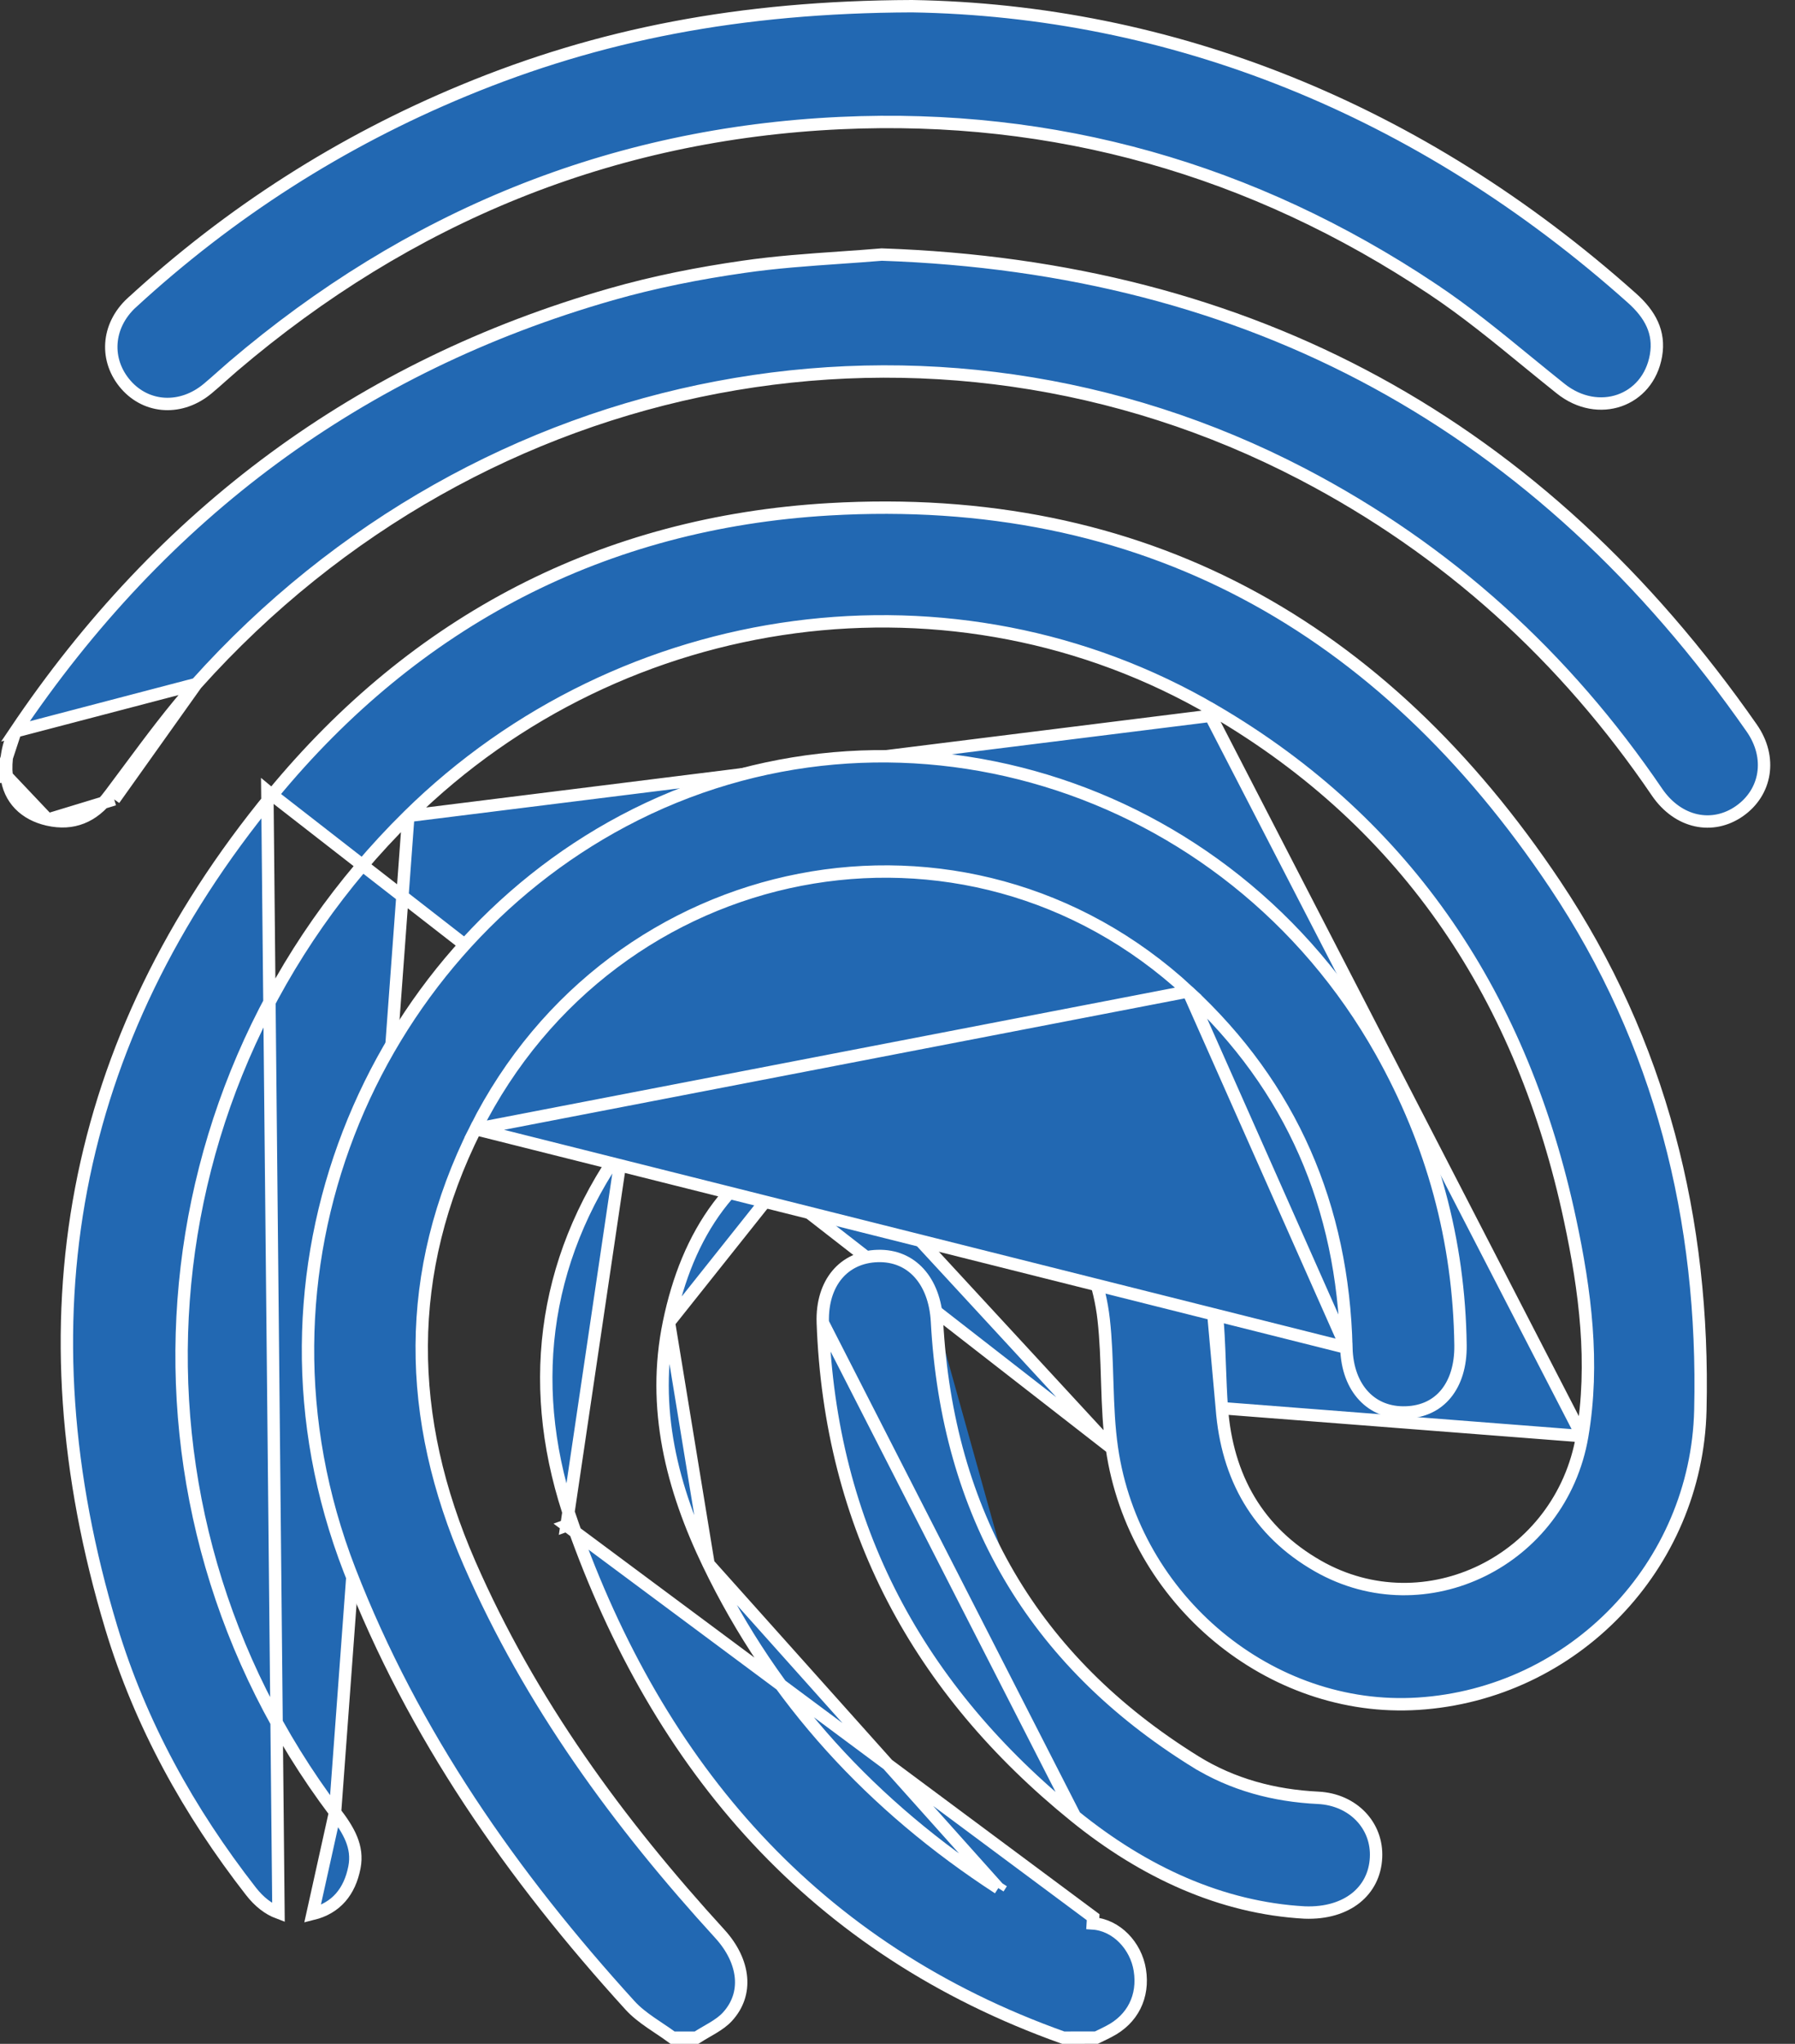 <svg width="29" height="33" viewBox="0 0 29 33" fill="none" xmlns="http://www.w3.org/2000/svg">
<rect x="0" y="0" width="29" height="33" fill="#333333" stroke="none"/>
<path d="M9.152 24.631L9.246 24.597C10.642 28.552 13.163 31.471 17.178 32.9C17.357 32.9 17.535 32.9 17.713 32.899C17.739 32.886 17.765 32.874 17.79 32.862C17.833 32.841 17.875 32.821 17.918 32.798C18.299 32.602 18.483 32.235 18.415 31.808C18.353 31.416 18.037 31.08 17.655 31.055C17.655 31.055 17.655 31.055 17.655 31.055L17.661 30.955L9.152 24.631ZM9.152 24.631L9.246 24.597C8.498 22.48 8.735 20.382 10.057 18.519L10.057 18.519L9.152 24.631ZM19.534 20.456L19.534 20.456C18.959 18.256 17.552 16.823 15.334 16.365C15.334 16.365 15.334 16.365 15.334 16.365L19.534 20.456ZM19.534 20.456C19.628 20.813 19.665 21.188 19.686 21.572C19.695 21.726 19.7 21.884 19.706 22.043C19.715 22.275 19.723 22.509 19.74 22.736L19.74 22.736M19.534 20.456L19.74 22.736M19.74 22.736C19.824 23.851 20.32 24.73 21.293 25.285C23.027 26.273 25.218 25.195 25.562 23.188L25.562 23.188M19.74 22.736L25.562 23.188M25.562 23.188C25.763 22.011 25.61 20.837 25.366 19.697C24.609 16.14 22.765 13.313 19.609 11.471L19.558 11.557M25.562 23.188L19.558 11.557M19.558 11.557L19.609 11.471C15.427 9.029 10.065 9.759 6.597 13.174L6.597 13.174M19.558 11.557L6.597 13.174M6.597 13.174C2.206 17.498 1.701 24.34 5.413 29.261L5.413 29.261M6.597 13.174L5.413 29.261M5.413 29.261C5.632 29.55 5.792 29.815 5.726 30.151C5.649 30.543 5.431 30.808 5.049 30.902L5.413 29.261ZM4.319 12.774L4.396 12.838C1.126 16.813 0.307 21.335 1.797 26.277C2.268 27.838 3.05 29.248 4.053 30.535C4.187 30.707 4.336 30.822 4.499 30.883L4.319 12.774ZM4.319 12.774L4.396 12.838C6.715 10.019 9.752 8.435 13.396 8.223C18.456 7.929 22.326 10.097 25.123 14.28C26.827 16.828 27.543 19.696 27.471 22.765C27.412 25.287 25.419 27.349 22.91 27.508C20.53 27.66 18.32 25.838 17.964 23.385L17.964 23.385M4.319 12.774L17.964 23.385M17.964 23.385C17.915 23.048 17.901 22.705 17.89 22.356C17.889 22.326 17.888 22.297 17.887 22.267C17.877 21.948 17.867 21.624 17.831 21.304C17.582 19.092 15.286 17.556 13.252 18.282L13.252 18.282M17.964 23.385L13.252 18.282M13.252 18.282C11.824 18.792 11.101 19.936 10.808 21.352M13.252 18.282L10.808 21.352M10.808 21.352C10.522 22.733 10.859 24.032 11.447 25.252M10.808 21.352L11.447 25.252M11.447 25.252C12.505 27.449 14.103 29.169 16.129 30.485M11.447 25.252L16.129 30.485M16.129 30.485C16.129 30.485 16.129 30.485 16.129 30.485L16.183 30.401L16.129 30.485Z" fill="#2268B2" stroke="white" stroke-width="0.2"/>
<path d="M21.752 21.76L21.752 21.76C21.76 22.096 21.866 22.362 22.034 22.54C22.2 22.717 22.434 22.815 22.715 22.805C22.993 22.796 23.212 22.686 23.361 22.504C23.512 22.32 23.6 22.054 23.596 21.72C23.574 20.027 23.14 18.449 22.314 16.978C19.845 12.586 14.418 10.946 10.069 13.255C6.007 15.413 3.771 20.515 5.649 25.356C6.679 28.011 8.279 30.292 10.18 32.38C10.274 32.483 10.387 32.57 10.511 32.656C10.555 32.686 10.601 32.717 10.647 32.748C10.721 32.797 10.796 32.848 10.867 32.9H10.868H10.868H10.869H10.87H10.871H10.872H10.873H10.874H10.875H10.876H10.876H10.877H10.878H10.879H10.88H10.881H10.882H10.883H10.883H10.884H10.885H10.886H10.887H10.888H10.889H10.889H10.89H10.891H10.892H10.893H10.894H10.895H10.896H10.896H10.897H10.898H10.899H10.9H10.901H10.902H10.903H10.903H10.904H10.905H10.906H10.907H10.908H10.909H10.91H10.911H10.911H10.912H10.913H10.914H10.915H10.916H10.917H10.917H10.918H10.919H10.92H10.921H10.922H10.923H10.924H10.924H10.925H10.926H10.927H10.928H10.929H10.93H10.931H10.931H10.932H10.933H10.934H10.935H10.936H10.937H10.938H10.938H10.939H10.94H10.941H10.942H10.943H10.944H10.944H10.945H10.946H10.947H10.948H10.949H10.95H10.951H10.951H10.952H10.953H10.954H10.955H10.956H10.957H10.958H10.959H10.959H10.96H10.961H10.962H10.963H10.964H10.965H10.966H10.966H10.967H10.968H10.969H10.97H10.971H10.972H10.973H10.973H10.974H10.975H10.976H10.977H10.978H10.979H10.979H10.98H10.981H10.982H10.983H10.984H10.985H10.986H10.986H10.987H10.988H10.989H10.99H10.991H10.992H10.992H10.993H10.994H10.995H10.996H10.997H10.998H10.999H10.999H11H11.001H11.002H11.003H11.004H11.005H11.006H11.007H11.007H11.008H11.009H11.01H11.011H11.012H11.013H11.014H11.014H11.015H11.016H11.017H11.018H11.019H11.02H11.021H11.021H11.022H11.023H11.024H11.025H11.026H11.027H11.027H11.028H11.029H11.03H11.031H11.032H11.033H11.034H11.034H11.035H11.036H11.037H11.038H11.039H11.04H11.04H11.041H11.042H11.043H11.044H11.045H11.046H11.047H11.047H11.048H11.049H11.05H11.051H11.052H11.053H11.054H11.055H11.055H11.056H11.057H11.058H11.059H11.06H11.061H11.062H11.062H11.063H11.064H11.065H11.066H11.067H11.068H11.069H11.069H11.07H11.071H11.072H11.073H11.074H11.075H11.075H11.076H11.077H11.078H11.079H11.08H11.081H11.082H11.082H11.083H11.084H11.085H11.086H11.087H11.088H11.088H11.089H11.09H11.091H11.092H11.093H11.094H11.095H11.095H11.096H11.097H11.098H11.099H11.1H11.101H11.102H11.102H11.103H11.104H11.105H11.106H11.107H11.108H11.109H11.11H11.11H11.111H11.112H11.113H11.114H11.115H11.116H11.117H11.117H11.118H11.119H11.12H11.121H11.122H11.123H11.123H11.124H11.125H11.126H11.127H11.128H11.129H11.13H11.13H11.131H11.132H11.133H11.134H11.135H11.136H11.136H11.137H11.138H11.139H11.14H11.141H11.142H11.143H11.143H11.144H11.145H11.146H11.147H11.148H11.149H11.15H11.15H11.151H11.152H11.153H11.154H11.155H11.156H11.157H11.158H11.158H11.159H11.16H11.161H11.162H11.163H11.164H11.165H11.165H11.166H11.167H11.168H11.169H11.17H11.171H11.171H11.172H11.173H11.174H11.175H11.176H11.177H11.178H11.178H11.179H11.18H11.181H11.182H11.183H11.184H11.184H11.185H11.186H11.187H11.188H11.189H11.19H11.191H11.191H11.192H11.193H11.194H11.195H11.196H11.197H11.198H11.198H11.199H11.2H11.201H11.202H11.203H11.204H11.205H11.206H11.206H11.207H11.208H11.209H11.21H11.211H11.212H11.213H11.213H11.214H11.215H11.216H11.217H11.218H11.219H11.22H11.22H11.221H11.222H11.223H11.224H11.225H11.226H11.226H11.227H11.228H11.229H11.23H11.231H11.232H11.233H11.233H11.234H11.235H11.236H11.237H11.238H11.239H11.24H11.241H11.241H11.242H11.243H11.244H11.245H11.246H11.247H11.248H11.248H11.249H11.25H11.251H11.252H11.252C11.304 32.866 11.361 32.834 11.415 32.802C11.45 32.782 11.485 32.762 11.516 32.743C11.609 32.687 11.69 32.63 11.752 32.562C11.922 32.377 11.992 32.156 11.971 31.927C11.95 31.696 11.837 31.451 11.631 31.225C9.993 29.434 8.568 27.491 7.585 25.24L7.585 25.24C6.56 22.891 6.52 20.545 7.682 18.229L21.752 21.76ZM21.752 21.76C21.697 19.484 20.865 17.548 19.198 16.007M21.752 21.76L19.198 16.007M19.198 16.007C15.604 12.68 9.912 13.785 7.682 18.229L19.198 16.007Z" fill="#2268B2" stroke="white" stroke-width="0.2"/>
<path d="M3.171 11.044L3.171 11.044C7.773 5.911 15.055 4.534 21.041 7.654C23.383 8.875 25.282 10.6 26.771 12.79C27.113 13.29 27.671 13.399 28.104 13.095C28.535 12.793 28.635 12.234 28.301 11.755C24.887 6.863 20.226 4.314 14.246 4.11C14.024 4.129 13.799 4.144 13.573 4.16C13.058 4.196 12.533 4.232 12.011 4.308L12.011 4.308C11.29 4.411 10.569 4.553 9.871 4.753L9.871 4.753C5.81 5.915 2.614 8.291 0.249 11.809L3.171 11.044ZM3.171 11.044C2.783 11.477 2.435 11.947 2.089 12.412C1.981 12.558 1.873 12.703 1.765 12.847L1.845 12.907M3.171 11.044L1.845 12.907M1.845 12.907L1.765 12.847C1.632 13.022 1.484 13.14 1.322 13.203C1.16 13.267 0.978 13.279 0.773 13.233L0.773 13.233M1.845 12.907L0.773 13.233M0.773 13.233C0.401 13.149 0.147 12.899 0.107 12.53M0.773 13.233L0.107 12.53M0.107 12.53L0.008 12.541M0.107 12.53L0.008 12.541M0.008 12.541L0.107 12.53C0.082 12.288 0.127 11.991 0.249 11.809L0.008 12.541Z" fill="#2268B2" stroke="white" stroke-width="0.2"/>
<path d="M25.213 6.274L25.213 6.274C25.04 6.136 24.867 5.995 24.693 5.853C24.188 5.44 23.678 5.022 23.134 4.661L23.079 4.744L23.134 4.661C20.241 2.735 17.043 1.827 13.581 1.987L13.581 1.987C9.872 2.158 6.602 3.5 3.768 5.914L3.768 5.914C3.702 5.971 3.641 6.025 3.581 6.078C3.508 6.143 3.436 6.207 3.358 6.272L3.358 6.272C2.93 6.631 2.374 6.598 2.036 6.214C1.692 5.823 1.718 5.265 2.131 4.885L2.132 4.885C3.719 3.427 5.505 2.284 7.494 1.461L7.494 1.461C9.673 0.559 11.941 0.11 14.735 0.1C18.898 0.168 22.919 1.737 26.367 4.814C26.66 5.076 26.819 5.366 26.754 5.741C26.688 6.115 26.453 6.365 26.163 6.466C25.872 6.567 25.518 6.518 25.213 6.274Z" fill="#2268B2" stroke="white" stroke-width="0.2"/>
<path d="M17.368 29.327L17.368 29.327C18.481 30.228 19.736 30.805 21.078 30.879C21.428 30.892 21.709 30.801 21.906 30.644C22.101 30.488 22.218 30.263 22.231 29.994L22.231 29.994C22.258 29.48 21.864 29.055 21.294 29.027C20.587 28.993 19.913 28.815 19.308 28.44L19.36 28.355L19.308 28.44C16.687 26.814 15.306 24.431 15.138 21.339M17.368 29.327L13.293 21.355C13.282 21.029 13.371 20.763 13.526 20.579C13.68 20.396 13.905 20.287 14.179 20.279L14.179 20.279C14.457 20.271 14.684 20.373 14.848 20.553C15.014 20.735 15.12 21.004 15.138 21.339M17.368 29.327C14.841 27.282 13.412 24.654 13.293 21.355L17.368 29.327ZM15.138 21.339L15.238 21.334L15.138 21.339Z" fill="#2268B2" stroke="white" stroke-width="0.2"/>
</svg>
